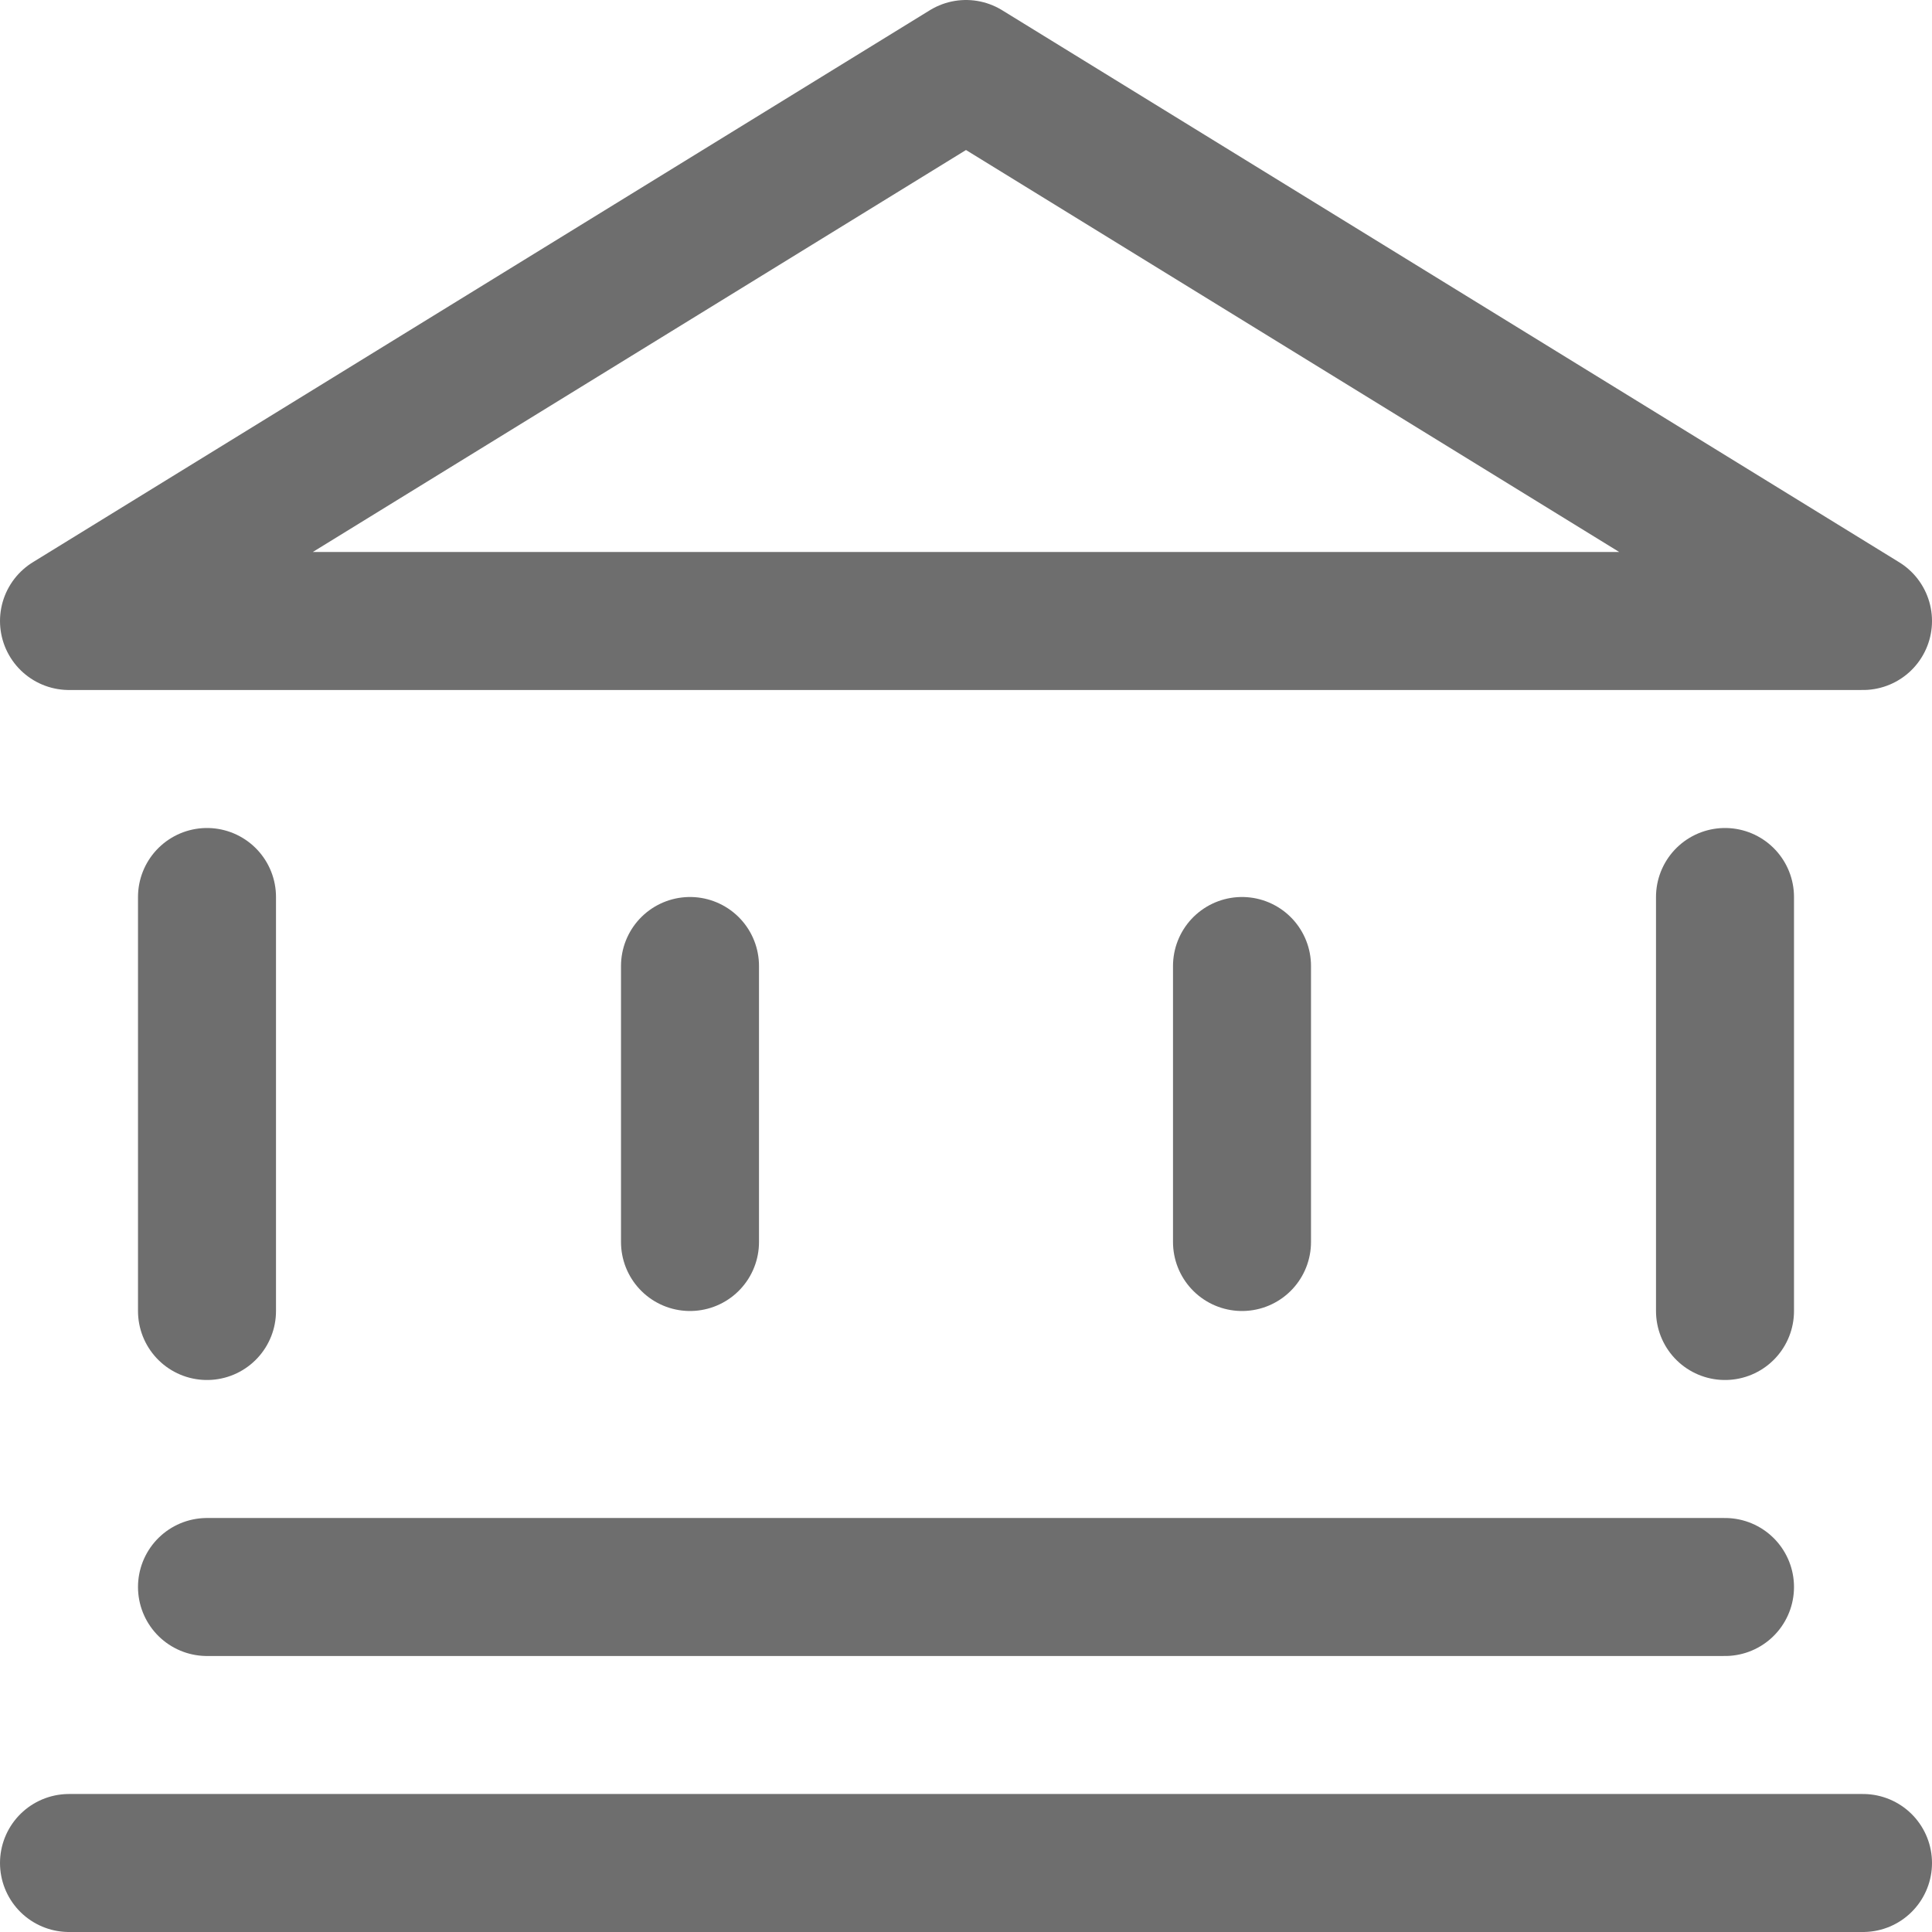 <?xml version="1.0" encoding="UTF-8"?>
<svg width="28px" height="28px" viewBox="0 0 28 28" version="1.1" xmlns="http://www.w3.org/2000/svg" xmlns:xlink="http://www.w3.org/1999/xlink">
    <!-- Generator: Sketch 56.2 (81672) - https://sketch.com -->
    <title>Bank</title>
    <desc>Created with Sketch.</desc>
    <g id="Bank" stroke="none" stroke-width="1" fill="none" fill-rule="evenodd">
        <g>
            <rect id="矩形" opacity="0.2" x="0" y="0" width="28" height="28"></rect>
            <polygon id="路径-125" stroke="#6E6E6E" stroke-width="2" stroke-linejoin="round" points="14 1 1 9 27 9"></polygon>
            <path d="M3,23 L25,23" id="路径-126" stroke="#6E6E6E" stroke-width="2" stroke-linecap="round"></path>
            <path d="M1,27 L27,27" id="路径-126" stroke="#6E6E6E" stroke-width="2" stroke-linecap="round"></path>
            <path d="M3,13 L3,19" id="路径-127" stroke="#6E6E6E" stroke-width="2" stroke-linecap="round"></path>
            <path d="M25,13 L25,19" id="路径-127" stroke="#6E6E6E" stroke-width="2" stroke-linecap="round"></path>
            <path d="M18,14 L18,18" id="路径-127" stroke="#6E6E6E" stroke-width="2" stroke-linecap="round"></path>
            <path d="M10,14 L10,18" id="路径-127" stroke="#6E6E6E" stroke-width="2" stroke-linecap="round"></path>
        </g>
    </g>
</svg>